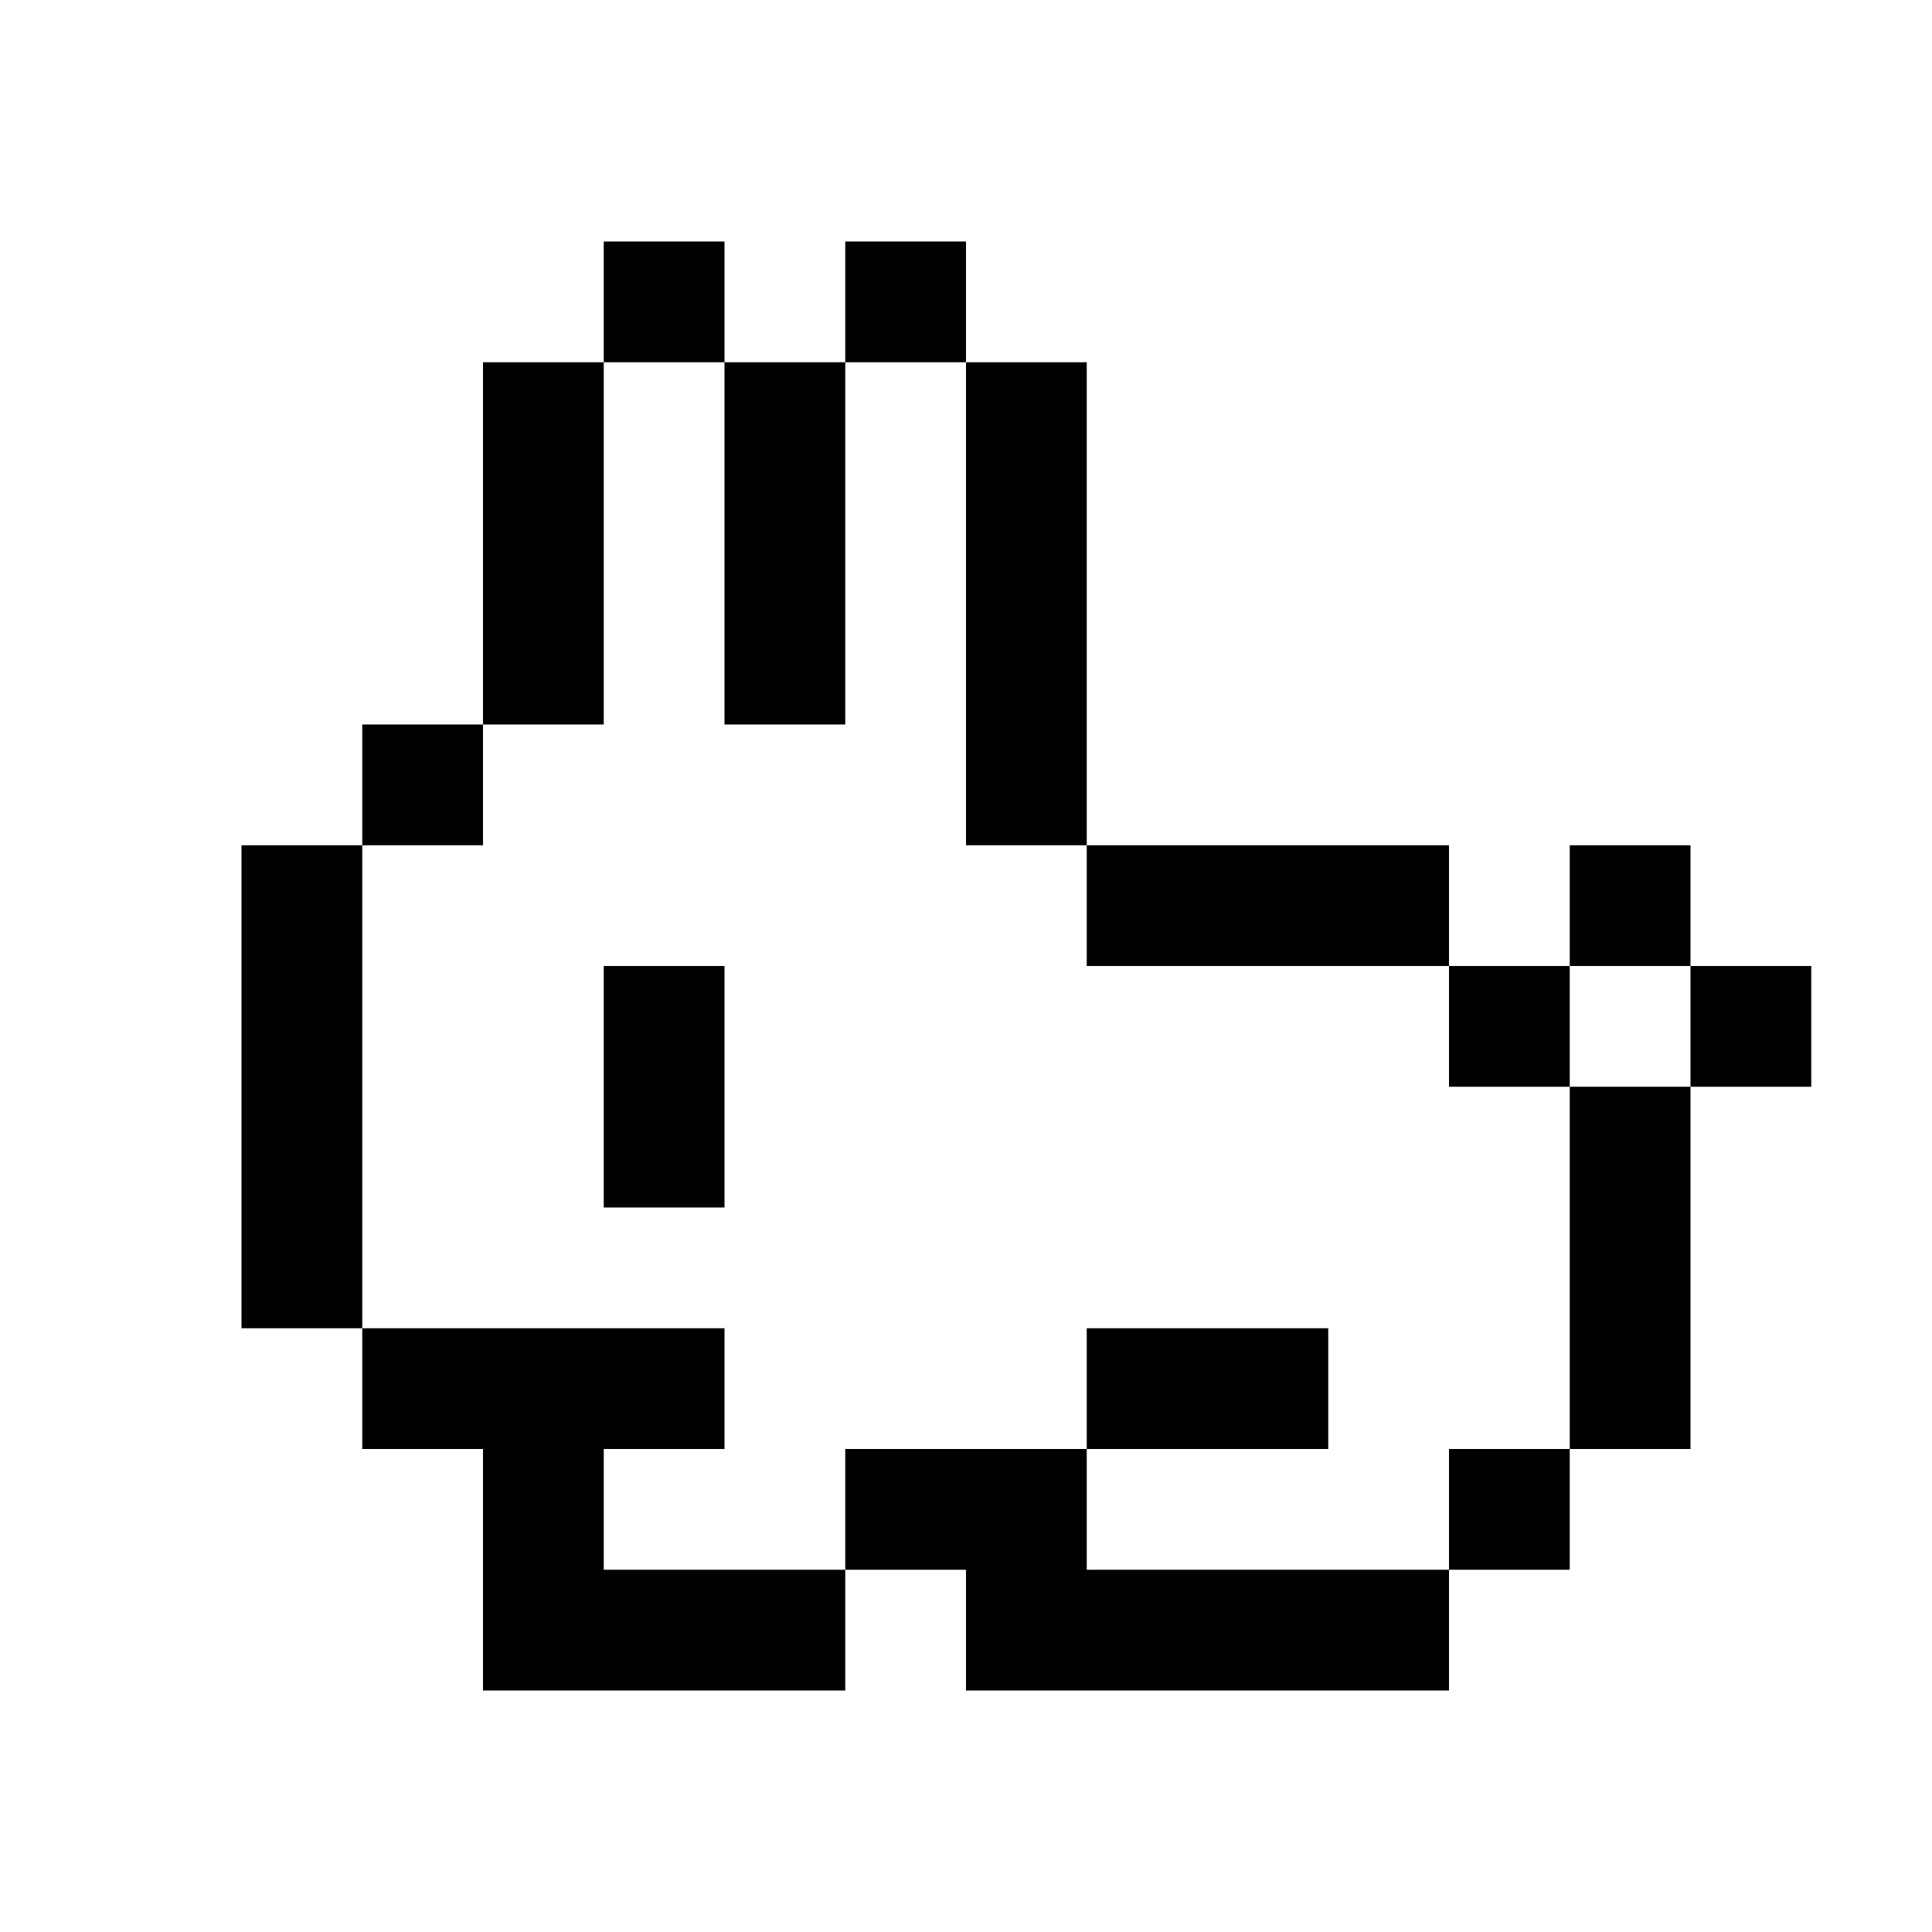 <?xml version="1.0" standalone="no"?>
<!DOCTYPE svg PUBLIC "-//W3C//DTD SVG 20010904//EN"
 "http://www.w3.org/TR/2001/REC-SVG-20010904/DTD/svg10.dtd">
<svg version="1.0" xmlns="http://www.w3.org/2000/svg"
 width="512pt" height="512pt" viewBox="0 0 512 512"
 preserveAspectRatio="xMidYMid meet">

<g transform="translate(0,512) scale(0.1,-0.1)"
fill="#000000" stroke="none">
<path d="M1600 4320 l0 -160 -160 0 -160 0 0 -480 0 -480 -160 0 -160 0 0
-160 0 -160 -160 0 -160 0 0 -640 0 -640 160 0 160 0 0 -160 0 -160 160 0 160
0 0 -320 0 -320 480 0 480 0 0 160 0 160 160 0 160 0 0 -160 0 -160 640 0 640
0 0 160 0 160 160 0 160 0 0 160 0 160 160 0 160 0 0 480 0 480 160 0 160 0 0
160 0 160 -160 0 -160 0 0 160 0 160 -160 0 -160 0 0 -160 0 -160 -160 0 -160
0 0 160 0 160 -480 0 -480 0 0 640 0 640 -160 0 -160 0 0 160 0 160 -160 0
-160 0 0 -160 0 -160 -160 0 -160 0 0 160 0 160 -160 0 -160 0 0 -160z m320
-640 l0 -480 160 0 160 0 0 480 0 480 160 0 160 0 0 -640 0 -640 160 0 160 0
0 -160 0 -160 480 0 480 0 0 -160 0 -160 160 0 160 0 0 160 0 160 160 0 160 0
0 -160 0 -160 -160 0 -160 0 0 -480 0 -480 -160 0 -160 0 0 -160 0 -160 -480
0 -480 0 0 160 0 160 -320 0 -320 0 0 -160 0 -160 -320 0 -320 0 0 160 0 160
160 0 160 0 0 160 0 160 -480 0 -480 0 0 640 0 640 160 0 160 0 0 160 0 160
160 0 160 0 0 480 0 480 160 0 160 0 0 -480z"/>
<path d="M1600 2240 l0 -320 160 0 160 0 0 320 0 320 -160 0 -160 0 0 -320z"/>
<path d="M2880 1440 l0 -160 320 0 320 0 0 160 0 160 -320 0 -320 0 0 -160z"/>
</g>
</svg>
